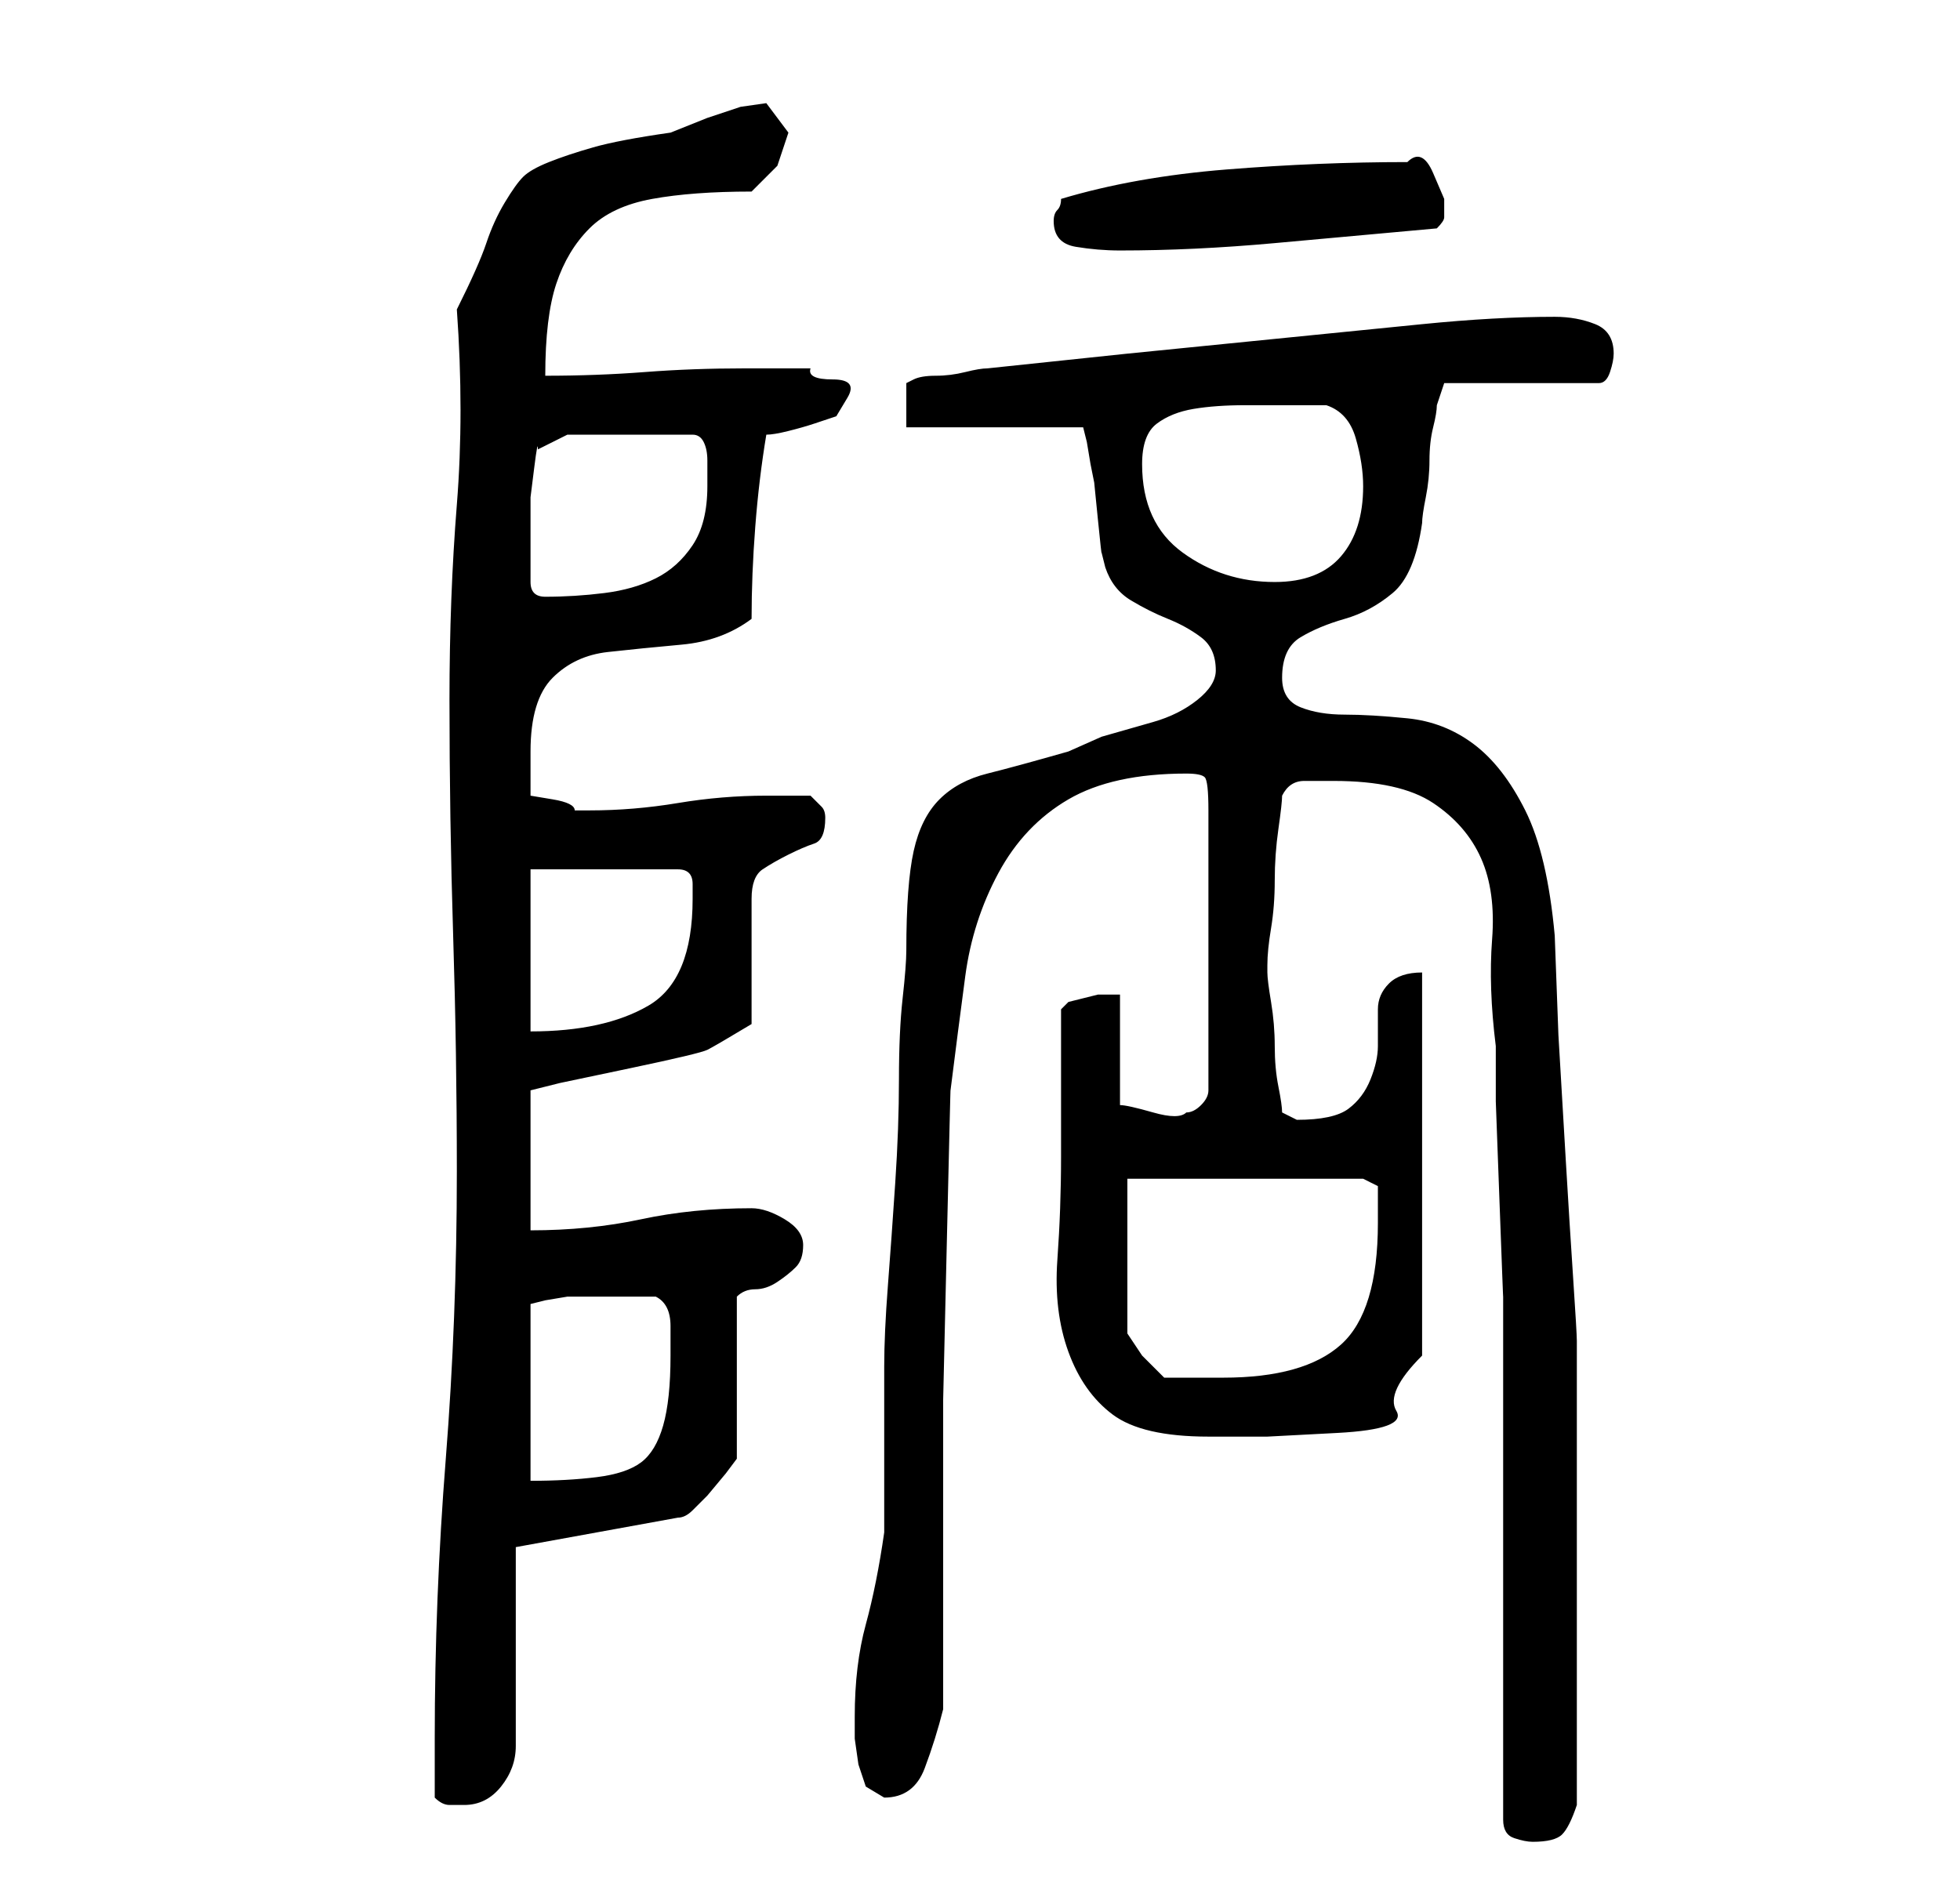 <?xml version="1.0" standalone="no"?>
<!DOCTYPE svg PUBLIC "-//W3C//DTD SVG 1.1//EN" "http://www.w3.org/Graphics/SVG/1.1/DTD/svg11.dtd" >
<svg xmlns="http://www.w3.org/2000/svg" xmlns:xlink="http://www.w3.org/1999/xlink" version="1.1" viewBox="-10 0 266 256">
   <path fill="currentColor"
d="M194 247q0 2 1.5 2.5t2.5 0.5q3 0 4 -1t2 -4v-31v-32q0 -1 -0.5 -8.5t-1 -16l-1 -17t-0.5 -13.5q-1 -11 -4 -17t-7 -9t-9 -3.5t-8.5 -0.5t-6 -1t-2.5 -4q0 -4 2.5 -5.5t6 -2.5t6.5 -3.5t4 -9.5q0 -1 0.5 -3.5t0.5 -5t0.5 -4.5t0.5 -3l1 -3h21q1 0 1.5 -1.5t0.5 -2.5
q0 -3 -2.5 -4t-5.5 -1q-8 0 -18 1l-20 2l-20 2t-19 2q-1 0 -3 0.5t-4 0.5t-3 0.5l-1 0.5v6h24l0.5 2t0.5 3l0.5 2.5t0.5 5t0.5 4.5l0.5 2q1 3 3.5 4.5t5 2.5t4.5 2.5t2 4.5q0 2 -2.5 4t-6 3l-7 2t-4.5 2q-7 2 -11 3t-6.5 3.5t-3.5 7t-1 13.5q0 2 -0.5 6.5t-0.5 11t-0.5 14
t-1 14t-0.5 11v6.5v3v5v5v3q-1 7 -2.5 12.5t-1.5 12.5v3t0.5 3.5l1 3t2.5 1.5q4 0 5.5 -4t2.5 -8v-20v-22t0.5 -21.5t0.5 -20.5q1 -8 2 -15.5t4.5 -14t9.5 -10t16 -3.5q2 0 2.5 0.5t0.5 4.5v38q0 1 -1 2t-2 1q-1 1 -4.5 0t-4.5 -1v-15h-3t-4 1l-0.5 0.5l-0.5 0.5v20
q0 7 -0.5 14t1.5 12.5t6 8.5t13 3h8t9.5 -0.5t8 -3t3.5 -7.5v-52q-3 0 -4.5 1.5t-1.5 3.5v5q0 2 -1 4.5t-3 4t-7 1.5l-1 -0.5l-1 -0.5q0 -1 -0.5 -3.5t-0.5 -5.5t-0.5 -6t-0.5 -4v-1v0q0 -2 0.5 -5t0.5 -6.5t0.5 -7t0.5 -4.5q1 -2 3 -2h4q9 0 13.5 3t6.5 7.5t1.5 11
t0.5 14.5v7.5t0.5 13.5t0.5 13v8v12v19v19v13zM49 244q1 1 2 1h2q3 0 5 -2.5t2 -5.5v-27l22 -4q1 0 2 -1l2 -2t2.5 -3l1.5 -2v-22q1 -1 2.5 -1t3 -1t2.5 -2t1 -3t-2.5 -3.5t-4.5 -1.5q-8 0 -15 1.5t-15 1.5v-19l4 -1t9.5 -2t10.5 -2.5t6 -3.5v-3.5v-4.5v-5.5v-3.5
q0 -3 1.5 -4t3.5 -2t3.5 -1.5t1.5 -3.5q0 -1 -0.5 -1.5l-1.5 -1.5h-3.5h-2.5q-6 0 -12 1t-12 1h-2q0 -1 -3 -1.5l-3 -0.5v-6q0 -7 3 -10t7.5 -3.5t10 -1t9.5 -3.5q0 -6 0.5 -12.5t1.5 -12.5q1 0 3 -0.5t3.5 -1l3 -1t1.5 -2.5t-2 -2.5t-3 -1.5h-4h-5q-7 0 -13.5 0.5
t-13.5 0.5q0 -8 1.5 -12.5t4.5 -7.5t8.5 -4t13.5 -1l3.5 -3.5t1.5 -4.5v0l-3 -4l-3.5 0.5t-4.5 1.5l-2.5 1l-2.5 1q-7 1 -10.5 2t-6 2t-3.5 2t-2.5 3.5t-2.5 5.5t-4 9q1 14 0 26.5t-1 26.5q0 16 0.5 32t0.5 32q0 20 -1.5 39t-1.5 38v8zM73 176h6q2 1 2 4v4q0 6 -1 9.5t-3 5
t-6 2t-9 0.5v-24l2 -0.5t3 -0.5h6zM143 160h32l2 1v2.5v2.5q0 12 -5 16.5t-16 4.5h-8l-3 -3t-2 -3v-21zM62 118h20q2 0 2 2v2q0 11 -6 14.5t-16 3.5v-22zM62 75v-3v-4.5t0.5 -4t0.5 -2.5l4 -2h17q1 0 1.5 1t0.5 2.5v2.5v1q0 5 -2 8t-5 4.5t-7 2t-8 0.5q-2 0 -2 -2v-4z
M145 63q0 -4 2 -5.5t5 -2t7 -0.5h6h2h3q3 1 4 4.5t1 6.5q0 6 -3 9.5t-9 3.5q-7 0 -12.5 -4t-5.5 -12zM133 30q0 3 3 3.5t6 0.5q10 0 21 -1l22 -2q1 -1 1 -1.5v-2.5t-1.5 -3.5t-3.5 -1.5q-12 0 -24.5 1t-22.5 4q0 1 -0.5 1.5t-0.5 1.5z" />
</svg>
